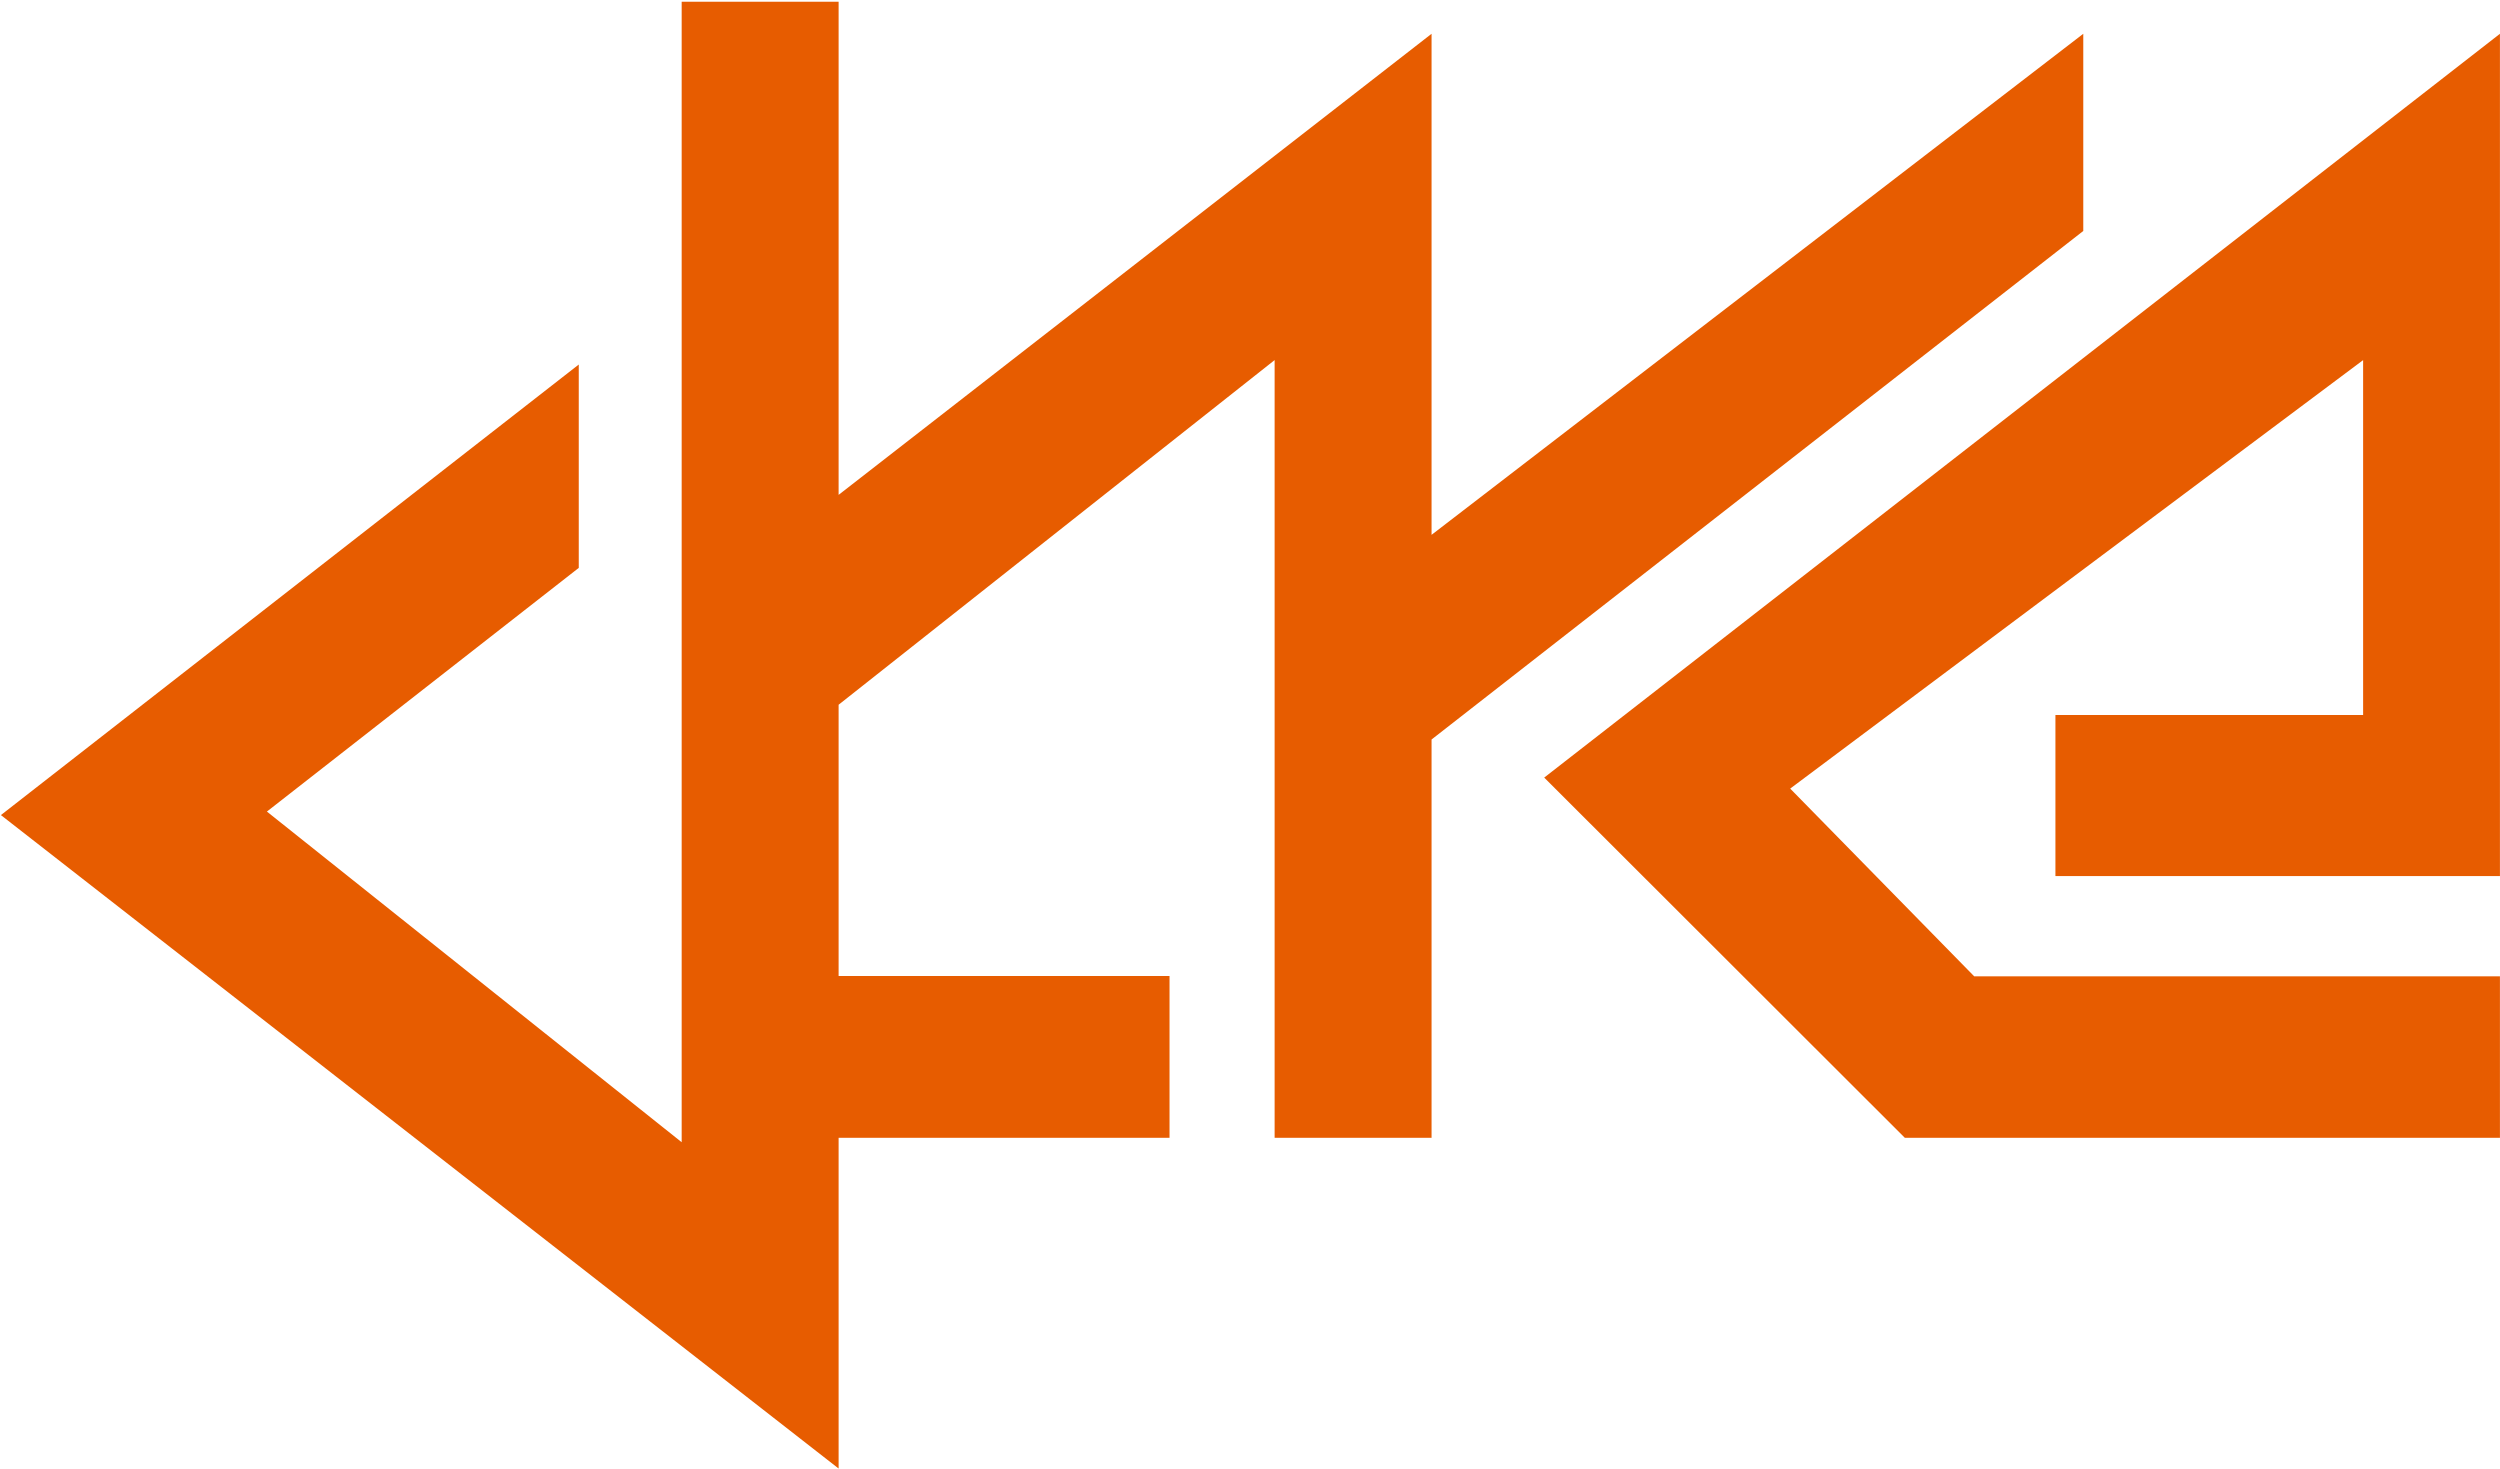 <svg xmlns="http://www.w3.org/2000/svg" width="468" height="275" viewBox="0 0 468 275">
  <path fill="#E75C00" fill-rule="evenodd" d="M156.819,0 L156.818,92.317 L267.819,6 L267.818,99.798 L389.819,6 L389.819,42.913 L267.818,138.112 L267.819,212.677 L238.439,212.677 L238.439,67.084 L156.818,131.605 L156.818,182.381 L218.766,182.382 L218.766,212.677 L156.818,212.677 L156.819,274.586 L0,152.261 L108.174,67.916 L108.174,105.983 L49.794,151.602 L127.439,213.502 L127.439,0 L156.819,0 Z M467.819,6 L467.819,163.677 L384.606,163.677 L384.606,133.531 L442.205,133.531 L442.205,67.091 L334.955,147.301 L369.407,182.452 L467.819,182.452 L467.819,212.677 L356.42,212.677 L288.904,145.242 L467.819,6 Z" transform="translate(.17 .323)"/>
</svg>

